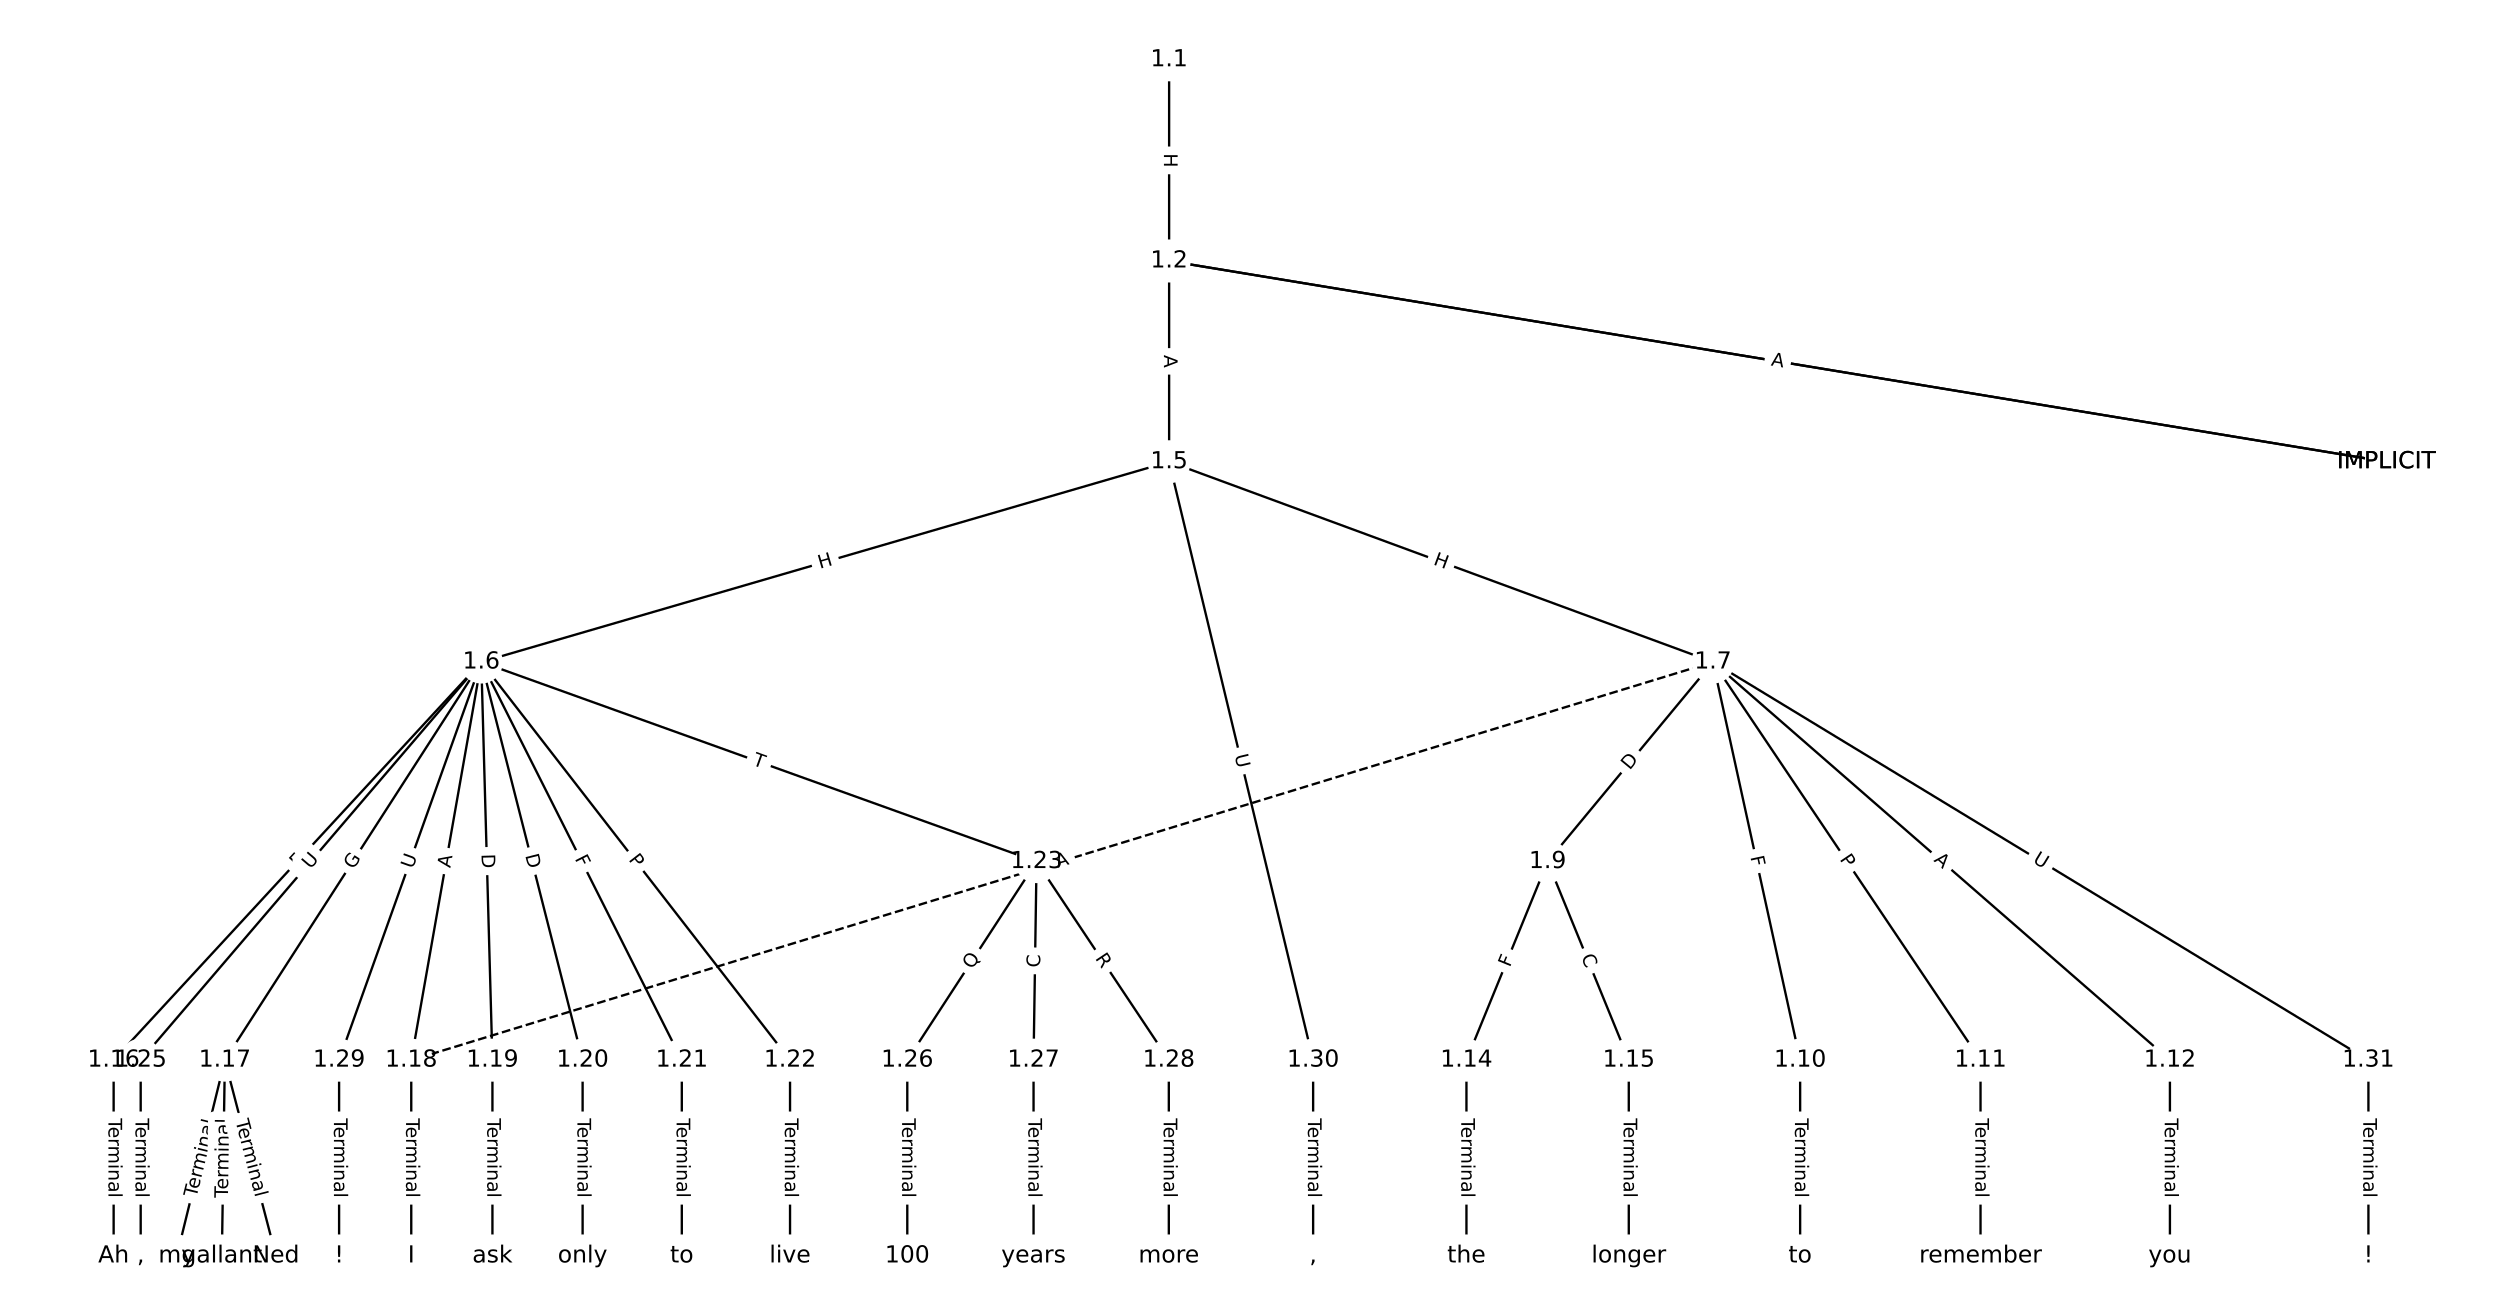 <?xml version="1.0" encoding="UTF-8"?>
<!DOCTYPE svg  PUBLIC '-//W3C//DTD SVG 1.1//EN'  'http://www.w3.org/Graphics/SVG/1.1/DTD/svg11.dtd'>
<svg width="1064pt" height="560pt" version="1.1" viewBox="0 0 1064 560" xmlns="http://www.w3.org/2000/svg" xmlns:xlink="http://www.w3.org/1999/xlink">
<defs>
<style type="text/css">*{stroke-linecap:butt;stroke-linejoin:round;}</style>
</defs>
<path d="m0 560h1064v-560h-1064z" fill="#fff"/>
<g fill="none" stroke="#000">
<path d="m497.58 25.455v85.621" clip-path="url(#a)"/>
<path d="m497.58 111.08 518.05 85.449" clip-path="url(#a)"/>
<path d="m497.58 111.08 518.05 85.449" clip-path="url(#a)"/>
<path d="m497.58 111.08v85.449" clip-path="url(#a)"/>
<path d="m497.58 196.52-292.74 85.233" clip-path="url(#a)"/>
<path d="m497.58 196.52 231.45 85.233" clip-path="url(#a)"/>
<path d="m497.58 196.52 61.286 254.68" clip-path="url(#a)"/>
<path d="m204.84 281.76-156.48 169.45" clip-path="url(#a)"/>
<path d="m204.84 281.76-109.14 169.45" clip-path="url(#a)"/>
<path d="m204.84 281.76-29.811 169.45" clip-path="url(#a)"/>
<path d="m204.84 281.76 4.734 169.45" clip-path="url(#a)"/>
<path d="m204.84 281.76 43.118 169.45" clip-path="url(#a)"/>
<path d="m204.84 281.76 85.34 169.45" clip-path="url(#a)"/>
<path d="m204.84 281.76 131.4 169.45" clip-path="url(#a)"/>
<path d="m204.84 281.76 236.32 84.944" clip-path="url(#a)"/>
<path d="m204.84 281.76-144.96 169.45" clip-path="url(#a)"/>
<path d="m204.84 281.76-60.519 169.45" clip-path="url(#a)"/>
<path d="m729.04 281.76-70.37 84.944" clip-path="url(#a)"/>
<path d="m729.04 281.76 37.104 169.45" clip-path="url(#a)"/>
<path d="m729.04 281.76 113.87 169.45" clip-path="url(#a)"/>
<path d="m729.04 281.76 194.48 169.45" clip-path="url(#a)"/>
<path d="m729.04 281.76-554.01 169.45" clip-path="url(#a)" stroke-dasharray="3.7,1.6"/>
<path d="m729.04 281.76 278.92 169.45" clip-path="url(#a)"/>
<path d="m658.67 366.7-34.545 84.501" clip-path="url(#a)"/>
<path d="m658.67 366.7 34.545 84.501" clip-path="url(#a)"/>
<path d="m766.14 451.2v83.342" clip-path="url(#a)"/>
<path d="m842.91 451.2v83.342" clip-path="url(#a)"/>
<path d="m923.52 451.2v83.342" clip-path="url(#a)"/>
<path d="m624.12 451.2v83.342" clip-path="url(#a)"/>
<path d="m693.21 451.2v83.342" clip-path="url(#a)"/>
<path d="m48.364 451.2v83.342" clip-path="url(#a)"/>
<path d="m95.704 451.2-20.471 83.342" clip-path="url(#a)"/>
<path d="m95.704 451.2-1.28 83.342" clip-path="url(#a)"/>
<path d="m95.704 451.2 21.751 83.342" clip-path="url(#a)"/>
<path d="m175.03 451.2v83.342" clip-path="url(#a)"/>
<path d="m209.58 451.2v83.342" clip-path="url(#a)"/>
<path d="m247.96 451.2v83.342" clip-path="url(#a)"/>
<path d="m290.18 451.2v83.342" clip-path="url(#a)"/>
<path d="m336.24 451.2v83.342" clip-path="url(#a)"/>
<path d="m441.16 366.7-55.017 84.501" clip-path="url(#a)"/>
<path d="m441.16 366.7-1.28 84.501" clip-path="url(#a)"/>
<path d="m441.16 366.7 56.296 84.501" clip-path="url(#a)"/>
<path d="m59.879 451.2v83.342" clip-path="url(#a)"/>
<path d="m386.14 451.2v83.342" clip-path="url(#a)"/>
<path d="m439.88 451.2v83.342" clip-path="url(#a)"/>
<path d="m497.45 451.2v83.342" clip-path="url(#a)"/>
<path d="m144.32 451.2v83.342" clip-path="url(#a)"/>
<path d="m558.87 451.2v83.342" clip-path="url(#a)"/>
<path d="m1008 451.2v83.342" clip-path="url(#a)"/>
</g>
<path d="m491.31 65.257v6.016q0 2.4 2.4 2.4h7.742q2.4 0 2.4-2.4v-6.016q0-2.4-2.4-2.4h-7.742q-2.4 0-2.4 2.4z" clip-path="url(#a)" fill="#fff" stroke="#fff"/>
<g clip-path="url(#a)">
<g transform="translate(495.37 65.257) rotate(90) scale(.08 -.08)">
<defs>
<path id="x" d="m9.812 72.906h9.859v-29.891h35.844v29.891h9.859v-72.906h-9.859v34.719h-35.844v-34.719h-9.859z"/>
</defs>
<use xlink:href="#x"/>
</g>
</g>
<path d="m753.21 159.6 4.759 0.785q2.368 0.391 2.759-1.977l1.26-7.639q0.391-2.368-1.977-2.759l-4.759-0.785q-2.368-0.391-2.759 1.977l-1.26 7.639q-0.391 2.368 1.977 2.759z" clip-path="url(#a)" fill="#fff" stroke="#fff"/>
<g clip-path="url(#a)">
<g transform="translate(753.87 155.59) rotate(9.366) scale(.08 -.08)">
<defs>
<path id="q" d="m19.672 64.797v-27.391h12.406q6.891 0 10.641 3.562 3.766 3.562 3.766 10.156 0 6.547-3.766 10.109-3.75 3.562-10.641 3.562zm-9.859 8.109h22.266q12.266 0 18.531-5.547 6.281-5.547 6.281-16.234 0-10.797-6.281-16.312-6.266-5.516-18.531-5.516h-12.406v-29.297h-9.859z"/>
</defs>
<use xlink:href="#q"/>
</g>
</g>
<path d="m752.89 159.54 5.399 0.891q2.368 0.391 2.759-1.977l1.26-7.639q0.391-2.368-1.977-2.759l-5.399-0.891q-2.368-0.391-2.759 1.977l-1.26 7.639q-0.391 2.368 1.977 2.759z" clip-path="url(#a)" fill="#fff" stroke="#fff"/>
<g clip-path="url(#a)">
<g transform="translate(753.55 155.53) rotate(9.366) scale(.08 -.08)">
<defs>
<path id="o" d="m34.188 63.188-13.391-36.281h26.812zm-5.578 9.719h11.188l27.781-72.906h-10.25l-6.641 18.703h-32.859l-6.641-18.703h-10.406z"/>
</defs>
<use xlink:href="#o"/>
</g>
</g>
<path d="m491.31 151.06v5.473q0 2.4 2.4 2.4h7.742q2.4 0 2.4-2.4v-5.473q0-2.4-2.4-2.4h-7.742q-2.4 0-2.4 2.4z" clip-path="url(#a)" fill="#fff" stroke="#fff"/>
<g clip-path="url(#a)">
<g transform="translate(495.37 151.06) rotate(90) scale(.08 -.08)">
<use xlink:href="#o"/>
</g>
</g>
<path d="m350.08 246 5.776-1.682q2.304-0.671 1.633-2.975l-2.164-7.434q-0.671-2.304-2.975-1.633l-5.776 1.682q-2.304 0.671-1.633 2.975l2.164 7.434q0.671 2.304 2.975 1.633z" clip-path="url(#a)" fill="#fff" stroke="#fff"/>
<g clip-path="url(#a)">
<g transform="translate(348.94 242.1) rotate(-16.233) scale(.08 -.08)">
<use xlink:href="#x"/>
</g>
</g>
<path d="m608.32 243.99 5.646 2.079q2.252 0.829 3.082-1.423l2.675-7.266q0.829-2.252-1.423-3.082l-5.646-2.079q-2.252-0.829-3.082 1.423l-2.675 7.266q-0.829 2.252 1.423 3.082z" clip-path="url(#a)" fill="#fff" stroke="#fff"/>
<g clip-path="url(#a)">
<g transform="translate(609.72 240.17) rotate(20.216) scale(.08 -.08)">
<use xlink:href="#x"/>
</g>
</g>
<path d="m521.44 322.49 1.37 5.692q0.562 2.333 2.895 1.772l7.528-1.812q2.333-0.562 1.772-2.895l-1.37-5.692q-0.562-2.333-2.895-1.772l-7.528 1.812q-2.333 0.562-1.772 2.895z" clip-path="url(#a)" fill="#fff" stroke="#fff"/>
<g clip-path="url(#a)">
<g transform="translate(525.39 321.53) rotate(76.47) scale(.08 -.08)">
<defs>
<path id="s" d="m8.688 72.906h9.922v-44.297q0-11.719 4.234-16.875 4.25-5.141 13.781-5.141 9.469 0 13.719 5.141 4.25 5.156 4.25 16.875v44.297h9.906v-45.516q0-14.25-7.062-21.531-7.047-7.281-20.812-7.281-13.828 0-20.891 7.281-7.047 7.281-7.047 21.531z"/>
</defs>
<use xlink:href="#s"/>
</g>
</g>
<path d="m129.65 372.43 3.122-3.38q1.628-1.763-0.135-3.391l-5.688-5.253q-1.763-1.628-3.391 0.135l-3.122 3.38q-1.628 1.763 0.135 3.391l5.688 5.253q1.763 1.628 3.391-0.135z" clip-path="url(#a)" fill="#fff" stroke="#fff"/>
<g clip-path="url(#a)">
<g transform="translate(126.66 369.67) rotate(-47.278) scale(.08 -.08)">
<defs>
<path id="t" d="m9.812 72.906h41.891v-8.312h-32.031v-21.484h28.906v-8.297h-28.906v-34.812h-9.859z"/>
</defs>
<use xlink:href="#t"/>
</g>
</g>
<path d="m153.87 372.48 3.357-5.211q1.3-2.018-0.718-3.317l-6.509-4.192q-2.018-1.3-3.317 0.718l-3.357 5.211q-1.3 2.018 0.718 3.317l6.509 4.192q2.018 1.3 3.317-0.718z" clip-path="url(#a)" fill="#fff" stroke="#fff"/>
<g clip-path="url(#a)">
<g transform="translate(150.45 370.28) rotate(-57.215) scale(.08 -.08)">
<defs>
<path id="aq" d="m59.516 10.406v19.578h-16.109v8.109h25.875v-31.312q-5.703-4.047-12.594-6.125-6.875-2.078-14.688-2.078-17.094 0-26.75 9.984-9.641 10-9.641 27.812 0 17.875 9.641 27.859 9.656 9.984 26.75 9.984 7.125 0 13.547-1.766 6.422-1.75 11.844-5.172v-10.5q-5.469 4.641-11.625 6.984t-12.938 2.344q-13.391 0-20.109-7.469-6.703-7.469-6.703-22.266 0-14.75 6.703-22.219 6.719-7.469 20.109-7.469 5.219 0 9.312 0.906 4.109 0.906 7.375 2.812z"/>
</defs>
<use xlink:href="#aq"/>
</g>
</g>
<path d="m195.64 370.26 0.948-5.39q0.416-2.364-1.948-2.78l-7.625-1.342q-2.364-0.416-2.78 1.948l-0.948 5.39q-0.416 2.364 1.948 2.78l7.625 1.342q2.364 0.416 2.78-1.948z" clip-path="url(#a)" fill="#fff" stroke="#fff"/>
<g clip-path="url(#a)">
<g transform="translate(191.64 369.56) rotate(-80.022) scale(.08 -.08)">
<use xlink:href="#o"/>
</g>
</g>
<path d="m200.85 363.58 0.172 6.158q0.067 2.399 2.466 2.332l7.739-0.216q2.399-0.067 2.332-2.466l-0.172-6.158q-0.067-2.399-2.466-2.332l-7.739 0.216q-2.399 0.067-2.332 2.466z" clip-path="url(#a)" fill="#fff" stroke="#fff"/>
<g clip-path="url(#a)">
<g transform="translate(204.92 363.46) rotate(88.4) scale(.08 -.08)">
<defs>
<path id="y" d="m19.672 64.797v-56.688h11.922q15.094 0 22.094 6.828 7 6.844 7 21.594 0 14.641-7 21.453t-22.094 6.812zm-9.859 8.109h20.266q21.188 0 31.094-8.812 9.922-8.812 9.922-27.562 0-18.859-9.969-27.703-9.953-8.828-31.047-8.828h-20.266z"/>
</defs>
<use xlink:href="#y"/>
</g>
</g>
<path d="m219.56 365.04 1.519 5.97q0.592 2.326 2.918 1.734l7.503-1.909q2.326-0.592 1.734-2.918l-1.519-5.97q-0.592-2.326-2.918-1.734l-7.503 1.909q-2.326 0.592-1.734 2.918z" clip-path="url(#a)" fill="#fff" stroke="#fff"/>
<g clip-path="url(#a)">
<g transform="translate(223.5 364.04) rotate(75.723) scale(.08 -.08)">
<use xlink:href="#y"/>
</g>
</g>
<path d="m240.88 367.25 2.07 4.109q1.08 2.143 3.223 1.064l6.915-3.483q2.143-1.08 1.064-3.223l-2.07-4.109q-1.08-2.143-3.223-1.064l-6.915 3.483q-2.143 1.08-1.064 3.223z" clip-path="url(#a)" fill="#fff" stroke="#fff"/>
<g clip-path="url(#a)">
<g transform="translate(244.51 365.42) rotate(63.268) scale(.08 -.08)">
<use xlink:href="#t"/>
</g>
</g>
<path d="m264.11 368.42 2.956 3.812q1.471 1.897 3.367 0.426l6.118-4.745q1.897-1.471 0.426-3.367l-2.956-3.812q-1.471-1.897-3.367-0.426l-6.118 4.745q-1.897 1.471-0.426 3.367z" clip-path="url(#a)" fill="#fff" stroke="#fff"/>
<g clip-path="url(#a)">
<g transform="translate(267.32 365.93) rotate(52.207) scale(.08 -.08)">
<use xlink:href="#q"/>
</g>
</g>
<path d="m318.58 329.31 4.598 1.653q2.259 0.812 3.07-1.447l2.619-7.286q0.812-2.259-1.447-3.07l-4.598-1.653q-2.259-0.812-3.07 1.447l-2.619 7.286q-0.812 2.259 1.447 3.07z" clip-path="url(#a)" fill="#fff" stroke="#fff"/>
<g clip-path="url(#a)">
<g transform="translate(319.95 325.48) rotate(19.771) scale(.08 -.08)">
<defs>
<path id="j" d="m-0.297 72.906h61.672v-8.312h-25.875v-64.594h-9.906v64.594h-25.891z"/>
</defs>
<use xlink:href="#j"/>
</g>
</g>
<path d="m135.22 372.78 3.806-4.449q1.56-1.824-0.264-3.384l-5.883-5.033q-1.824-1.56-3.384 0.264l-3.806 4.449q-1.56 1.824 0.264 3.384l5.883 5.033q1.824 1.56 3.384-0.264z" clip-path="url(#a)" fill="#fff" stroke="#fff"/>
<g clip-path="url(#a)">
<g transform="translate(132.13 370.14) rotate(-49.453) scale(.08 -.08)">
<use xlink:href="#s"/>
</g>
</g>
<path d="m179.5 371.35 1.969-5.514q0.807-2.26-1.453-3.067l-7.291-2.604q-2.26-0.807-3.067 1.453l-1.969 5.514q-0.807 2.26 1.453 3.067l7.291 2.604q2.26 0.807 3.067-1.453z" clip-path="url(#a)" fill="#fff" stroke="#fff"/>
<g clip-path="url(#a)">
<g transform="translate(175.68 369.98) rotate(-70.345) scale(.08 -.08)">
<use xlink:href="#s"/>
</g>
</g>
<path d="m696.72 330.6 3.93-4.744q1.531-1.848-0.317-3.379l-5.962-4.939q-1.848-1.531-3.379 0.317l-3.93 4.744q-1.531 1.848 0.317 3.379l5.962 4.939q1.848 1.531 3.379-0.317z" clip-path="url(#a)" fill="#fff" stroke="#fff"/>
<g clip-path="url(#a)">
<g transform="translate(693.59 328.01) rotate(-50.361) scale(.08 -.08)">
<use xlink:href="#y"/>
</g>
</g>
<path d="m740.97 365.58 0.984 4.495q0.513 2.344 2.858 1.831l7.563-1.656q2.344-0.513 1.831-2.858l-0.984-4.495q-0.513-2.344-2.858-1.831l-7.563 1.656q-2.344 0.513-1.831 2.858z" clip-path="url(#a)" fill="#fff" stroke="#fff"/>
<g clip-path="url(#a)">
<g transform="translate(744.94 364.71) rotate(77.649) scale(.08 -.08)">
<use xlink:href="#t"/>
</g>
</g>
<path d="m779.42 367.98 2.691 4.004q1.339 1.992 3.331 0.653l6.426-4.319q1.992-1.339 0.653-3.331l-2.691-4.004q-1.339-1.992-3.331-0.653l-6.426 4.319q-1.992 1.339-0.653 3.331z" clip-path="url(#a)" fill="#fff" stroke="#fff"/>
<g clip-path="url(#a)">
<g transform="translate(782.8 365.71) rotate(56.098) scale(.08 -.08)">
<use xlink:href="#q"/>
</g>
</g>
<path d="m820.09 369.41 4.126 3.595q1.81 1.577 3.386-0.233l5.086-5.838q1.577-1.81-0.233-3.386l-4.126-3.595q-1.81-1.577-3.386 0.233l-5.086 5.838q-1.577 1.81 0.233 3.386z" clip-path="url(#a)" fill="#fff" stroke="#fff"/>
<g clip-path="url(#a)">
<g transform="translate(822.76 366.35) rotate(41.065) scale(.08 -.08)">
<use xlink:href="#o"/>
</g>
</g>
<path d="m451.25 373.28 5.233-1.601q2.295-0.702 1.593-2.997l-2.264-7.404q-0.702-2.295-2.997-1.593l-5.233 1.601q-2.295 0.702-1.593 2.997l2.264 7.404q0.702 2.295 2.997 1.593z" clip-path="url(#a)" fill="#fff" stroke="#fff"/>
<g clip-path="url(#a)">
<g transform="translate(450.06 369.39) rotate(-17.006) scale(.08 -.08)">
<use xlink:href="#o"/>
</g>
</g>
<path d="m862.74 370.32 5.004 3.04q2.051 1.246 3.297-0.805l4.02-6.617q1.246-2.051-0.805-3.297l-5.004-3.04q-2.051-1.246-3.297 0.805l-4.02 6.617q-1.246 2.051 0.805 3.297z" clip-path="url(#a)" fill="#fff" stroke="#fff"/>
<g clip-path="url(#a)">
<g transform="translate(864.85 366.85) rotate(31.279) scale(.08 -.08)">
<use xlink:href="#s"/>
</g>
</g>
<path d="m646.33 413.46 1.741-4.259q0.908-2.221-1.313-3.13l-7.167-2.93q-2.221-0.908-3.13 1.313l-1.741 4.259q-0.908 2.221 1.313 3.13l7.167 2.93q2.221 0.908 3.13-1.313z" clip-path="url(#a)" fill="#fff" stroke="#fff"/>
<g clip-path="url(#a)">
<g transform="translate(642.57 411.92) rotate(-67.764) scale(.08 -.08)">
<use xlink:href="#t"/>
</g>
</g>
<path d="m669.08 408.74 2.114 5.171q0.908 2.221 3.13 1.313l7.167-2.93q2.221-0.908 1.313-3.13l-2.114-5.171q-0.908-2.221-3.13-1.313l-7.167 2.93q-2.221 0.908-1.313 3.13z" clip-path="url(#a)" fill="#fff" stroke="#fff"/>
<g clip-path="url(#a)">
<g transform="translate(672.84 407.2) rotate(67.764) scale(.08 -.08)">
<defs>
<path id="u" d="m64.406 67.281v-10.391q-4.984 4.641-10.625 6.922-5.641 2.297-11.984 2.297-12.5 0-19.141-7.641t-6.641-22.094q0-14.406 6.641-22.047t19.141-7.641q6.344 0 11.984 2.297t10.625 6.938v-10.312q-5.172-3.516-10.969-5.281-5.781-1.75-12.219-1.75-16.562 0-26.094 10.125-9.516 10.141-9.516 27.672 0 17.578 9.516 27.703 9.531 10.141 26.094 10.141 6.531 0 12.312-1.734 5.797-1.734 10.875-5.203z"/>
</defs>
<use xlink:href="#u"/>
</g>
</g>
<path d="m759.87 475.97v33.808q0 2.4 2.4 2.4h7.742q2.4 0 2.4-2.4v-33.808q0-2.4-2.4-2.4h-7.742q-2.4 0-2.4 2.4z" clip-path="url(#a)" fill="#fff" stroke="#fff"/>
<g clip-path="url(#a)">
<g transform="translate(763.93 475.97) rotate(90) scale(.08 -.08)">
<defs>
<path id="d" d="m56.203 29.594v-4.391h-41.312q0.594-9.281 5.594-14.141t13.938-4.859q5.172 0 10.031 1.266t9.656 3.812v-8.5q-4.844-2.047-9.922-3.125t-10.297-1.078q-13.094 0-20.734 7.609-7.641 7.625-7.641 20.625 0 13.422 7.25 21.297 7.25 7.891 19.562 7.891 11.031 0 17.453-7.109 6.422-7.094 6.422-19.297zm-8.984 2.641q-0.094 7.359-4.125 11.75-4.031 4.406-10.672 4.406-7.516 0-12.031-4.25t-5.203-11.969z"/>
<path id="f" d="m41.109 46.297q-1.516 0.875-3.297 1.281-1.781 0.422-3.922 0.422-7.625 0-11.703-4.953t-4.078-14.234v-28.812h-9.031v54.688h9.031v-8.5q2.844 4.984 7.375 7.391 4.547 2.422 11.047 2.422 0.922 0 2.047-0.125 1.125-0.109 2.484-0.359z"/>
<path id="i" d="m52 44.188q3.375 6.062 8.062 8.938t11.031 2.875q8.547 0 13.188-5.984 4.641-5.969 4.641-17v-33.016h-9.031v32.719q0 7.859-2.797 11.656-2.781 3.812-8.484 3.812-6.984 0-11.047-4.641-4.047-4.625-4.047-12.641v-30.906h-9.031v32.719q0 7.906-2.781 11.688t-8.594 3.781q-6.891 0-10.953-4.656-4.047-4.656-4.047-12.625v-30.906h-9.031v54.688h9.031v-8.5q3.078 5.031 7.375 7.422t10.203 2.391q5.969 0 10.141-3.031 4.172-3.016 6.172-8.781z"/>
<path id="l" d="m9.422 54.688h8.984v-54.688h-8.984zm0 21.297h8.984v-11.391h-8.984z"/>
<path id="k" d="m54.891 33.016v-33.016h-8.984v32.719q0 7.766-3.031 11.609-3.031 3.859-9.078 3.859-7.281 0-11.484-4.641-4.203-4.625-4.203-12.641v-30.906h-9.031v54.688h9.031v-8.5q3.234 4.938 7.594 7.375 4.375 2.438 10.094 2.438 9.422 0 14.25-5.828 4.844-5.828 4.844-17.156z"/>
<path id="h" d="m34.281 27.484q-10.891 0-15.094-2.484t-4.203-8.5q0-4.781 3.156-7.594 3.156-2.797 8.562-2.797 7.484 0 12 5.297t4.516 14.078v2zm17.922 3.719v-31.203h-8.984v8.297q-3.078-4.969-7.672-7.344t-11.234-2.375q-8.391 0-13.359 4.719-4.953 4.719-4.953 12.625 0 9.219 6.172 13.906 6.188 4.688 18.438 4.688h12.609v0.891q0 6.203-4.078 9.594t-11.453 3.391q-4.688 0-9.141-1.125-4.438-1.125-8.531-3.375v8.312q4.922 1.906 9.562 2.844 4.641 0.953 9.031 0.953 11.875 0 17.734-6.156 5.859-6.141 5.859-18.641z"/>
<path id="g" d="m9.422 75.984h8.984v-75.984h-8.984z"/>
</defs>
<use xlink:href="#j"/>
<use x="44.084" xlink:href="#d"/>
<use x="105.607" xlink:href="#f"/>
<use x="144.971" xlink:href="#i"/>
<use x="242.383" xlink:href="#l"/>
<use x="270.166" xlink:href="#k"/>
<use x="333.545" xlink:href="#h"/>
<use x="394.824" xlink:href="#g"/>
</g>
</g>
<path d="m836.64 475.97v33.808q0 2.4 2.4 2.4h7.742q2.4 0 2.4-2.4v-33.808q0-2.4-2.4-2.4h-7.742q-2.4 0-2.4 2.4z" clip-path="url(#a)" fill="#fff" stroke="#fff"/>
<g clip-path="url(#a)">
<g transform="translate(840.7 475.97) rotate(90) scale(.08 -.08)">
<use xlink:href="#j"/>
<use x="44.084" xlink:href="#d"/>
<use x="105.607" xlink:href="#f"/>
<use x="144.971" xlink:href="#i"/>
<use x="242.383" xlink:href="#l"/>
<use x="270.166" xlink:href="#k"/>
<use x="333.545" xlink:href="#h"/>
<use x="394.824" xlink:href="#g"/>
</g>
</g>
<path d="m917.24 475.97v33.808q0 2.4 2.4 2.4h7.742q2.4 0 2.4-2.4v-33.808q0-2.4-2.4-2.4h-7.742q-2.4 0-2.4 2.4z" clip-path="url(#a)" fill="#fff" stroke="#fff"/>
<g clip-path="url(#a)">
<g transform="translate(921.31 475.97) rotate(90) scale(.08 -.08)">
<use xlink:href="#j"/>
<use x="44.084" xlink:href="#d"/>
<use x="105.607" xlink:href="#f"/>
<use x="144.971" xlink:href="#i"/>
<use x="242.383" xlink:href="#l"/>
<use x="270.166" xlink:href="#k"/>
<use x="333.545" xlink:href="#h"/>
<use x="394.824" xlink:href="#g"/>
</g>
</g>
<path d="m617.85 475.97v33.808q0 2.4 2.4 2.4h7.742q2.4 0 2.4-2.4v-33.808q0-2.4-2.4-2.4h-7.742q-2.4 0-2.4 2.4z" clip-path="url(#a)" fill="#fff" stroke="#fff"/>
<g clip-path="url(#a)">
<g transform="translate(621.91 475.97) rotate(90) scale(.08 -.08)">
<use xlink:href="#j"/>
<use x="44.084" xlink:href="#d"/>
<use x="105.607" xlink:href="#f"/>
<use x="144.971" xlink:href="#i"/>
<use x="242.383" xlink:href="#l"/>
<use x="270.166" xlink:href="#k"/>
<use x="333.545" xlink:href="#h"/>
<use x="394.824" xlink:href="#g"/>
</g>
</g>
<path d="m686.94 475.97v33.808q0 2.4 2.4 2.4h7.742q2.4 0 2.4-2.4v-33.808q0-2.4-2.4-2.4h-7.742q-2.4 0-2.4 2.4z" clip-path="url(#a)" fill="#fff" stroke="#fff"/>
<g clip-path="url(#a)">
<g transform="translate(691 475.97) rotate(90) scale(.08 -.08)">
<use xlink:href="#j"/>
<use x="44.084" xlink:href="#d"/>
<use x="105.607" xlink:href="#f"/>
<use x="144.971" xlink:href="#i"/>
<use x="242.383" xlink:href="#l"/>
<use x="270.166" xlink:href="#k"/>
<use x="333.545" xlink:href="#h"/>
<use x="394.824" xlink:href="#g"/>
</g>
</g>
<path d="m42.092 475.97v33.808q0 2.4 2.4 2.4h7.742q2.4 0 2.4-2.4v-33.808q0-2.4-2.4-2.4h-7.742q-2.4 0-2.4 2.4z" clip-path="url(#a)" fill="#fff" stroke="#fff"/>
<g clip-path="url(#a)">
<g transform="translate(46.156 475.97) rotate(90) scale(.08 -.08)">
<use xlink:href="#j"/>
<use x="44.084" xlink:href="#d"/>
<use x="105.607" xlink:href="#f"/>
<use x="144.971" xlink:href="#i"/>
<use x="242.383" xlink:href="#l"/>
<use x="270.166" xlink:href="#k"/>
<use x="333.545" xlink:href="#h"/>
<use x="394.824" xlink:href="#g"/>
</g>
</g>
<path d="m87.526 510.79 8.065-32.832q0.573-2.331-1.758-2.903l-7.519-1.847q-2.331-0.573-2.903 1.758l-8.065 32.832q-0.573 2.331 1.758 2.903l7.519 1.847q2.331 0.573 2.903-1.758z" clip-path="url(#a)" fill="#fff" stroke="#fff"/>
<g clip-path="url(#a)">
<g transform="translate(83.58 509.82) rotate(-76.2) scale(.08 -.08)">
<use xlink:href="#j"/>
<use x="44.084" xlink:href="#d"/>
<use x="105.607" xlink:href="#f"/>
<use x="144.971" xlink:href="#i"/>
<use x="242.383" xlink:href="#l"/>
<use x="270.166" xlink:href="#k"/>
<use x="333.545" xlink:href="#h"/>
<use x="394.824" xlink:href="#g"/>
</g>
</g>
<path d="m101.08 509.87 0.519-33.804q0.037-2.4-2.363-2.437l-7.742-0.119q-2.4-0.037-2.437 2.363l-0.519 33.804q-0.037 2.4 2.363 2.437l7.742 0.119q2.4 0.037 2.437-2.363z" clip-path="url(#a)" fill="#fff" stroke="#fff"/>
<g clip-path="url(#a)">
<g transform="translate(97.012 509.81) rotate(-89.12) scale(.08 -.08)">
<use xlink:href="#j"/>
<use x="44.084" xlink:href="#d"/>
<use x="105.607" xlink:href="#f"/>
<use x="144.971" xlink:href="#i"/>
<use x="242.383" xlink:href="#l"/>
<use x="270.166" xlink:href="#k"/>
<use x="333.545" xlink:href="#h"/>
<use x="394.824" xlink:href="#g"/>
</g>
</g>
<path d="m96.242 478.1 8.537 32.712q0.606 2.322 2.928 1.716l7.492-1.955q2.322-0.606 1.716-2.928l-8.537-32.712q-0.606-2.322-2.928-1.716l-7.492 1.955q-2.322 0.606-1.716 2.928z" clip-path="url(#a)" fill="#fff" stroke="#fff"/>
<g clip-path="url(#a)">
<g transform="translate(100.17 477.08) rotate(75.373) scale(.08 -.08)">
<use xlink:href="#j"/>
<use x="44.084" xlink:href="#d"/>
<use x="105.607" xlink:href="#f"/>
<use x="144.971" xlink:href="#i"/>
<use x="242.383" xlink:href="#l"/>
<use x="270.166" xlink:href="#k"/>
<use x="333.545" xlink:href="#h"/>
<use x="394.824" xlink:href="#g"/>
</g>
</g>
<path d="m168.76 475.97v33.808q0 2.4 2.4 2.4h7.742q2.4 0 2.4-2.4v-33.808q0-2.4-2.4-2.4h-7.742q-2.4 0-2.4 2.4z" clip-path="url(#a)" fill="#fff" stroke="#fff"/>
<g clip-path="url(#a)">
<g transform="translate(172.82 475.97) rotate(90) scale(.08 -.08)">
<use xlink:href="#j"/>
<use x="44.084" xlink:href="#d"/>
<use x="105.607" xlink:href="#f"/>
<use x="144.971" xlink:href="#i"/>
<use x="242.383" xlink:href="#l"/>
<use x="270.166" xlink:href="#k"/>
<use x="333.545" xlink:href="#h"/>
<use x="394.824" xlink:href="#g"/>
</g>
</g>
<path d="m203.3 475.97v33.808q0 2.4 2.4 2.4h7.742q2.4 0 2.4-2.4v-33.808q0-2.4-2.4-2.4h-7.742q-2.4 0-2.4 2.4z" clip-path="url(#a)" fill="#fff" stroke="#fff"/>
<g clip-path="url(#a)">
<g transform="translate(207.37 475.97) rotate(90) scale(.08 -.08)">
<use xlink:href="#j"/>
<use x="44.084" xlink:href="#d"/>
<use x="105.607" xlink:href="#f"/>
<use x="144.971" xlink:href="#i"/>
<use x="242.383" xlink:href="#l"/>
<use x="270.166" xlink:href="#k"/>
<use x="333.545" xlink:href="#h"/>
<use x="394.824" xlink:href="#g"/>
</g>
</g>
<path d="m241.69 475.97v33.808q0 2.4 2.4 2.4h7.742q2.4 0 2.4-2.4v-33.808q0-2.4-2.4-2.4h-7.742q-2.4 0-2.4 2.4z" clip-path="url(#a)" fill="#fff" stroke="#fff"/>
<g clip-path="url(#a)">
<g transform="translate(245.75 475.97) rotate(90) scale(.08 -.08)">
<use xlink:href="#j"/>
<use x="44.084" xlink:href="#d"/>
<use x="105.607" xlink:href="#f"/>
<use x="144.971" xlink:href="#i"/>
<use x="242.383" xlink:href="#l"/>
<use x="270.166" xlink:href="#k"/>
<use x="333.545" xlink:href="#h"/>
<use x="394.824" xlink:href="#g"/>
</g>
</g>
<path d="m283.91 475.97v33.808q0 2.4 2.4 2.4h7.742q2.4 0 2.4-2.4v-33.808q0-2.4-2.4-2.4h-7.742q-2.4 0-2.4 2.4z" clip-path="url(#a)" fill="#fff" stroke="#fff"/>
<g clip-path="url(#a)">
<g transform="translate(287.97 475.97) rotate(90) scale(.08 -.08)">
<use xlink:href="#j"/>
<use x="44.084" xlink:href="#d"/>
<use x="105.607" xlink:href="#f"/>
<use x="144.971" xlink:href="#i"/>
<use x="242.383" xlink:href="#l"/>
<use x="270.166" xlink:href="#k"/>
<use x="333.545" xlink:href="#h"/>
<use x="394.824" xlink:href="#g"/>
</g>
</g>
<path d="m329.97 475.97v33.808q0 2.4 2.4 2.4h7.742q2.4 0 2.4-2.4v-33.808q0-2.4-2.4-2.4h-7.742q-2.4 0-2.4 2.4z" clip-path="url(#a)" fill="#fff" stroke="#fff"/>
<g clip-path="url(#a)">
<g transform="translate(334.03 475.97) rotate(90) scale(.08 -.08)">
<use xlink:href="#j"/>
<use x="44.084" xlink:href="#d"/>
<use x="105.607" xlink:href="#f"/>
<use x="144.971" xlink:href="#i"/>
<use x="242.383" xlink:href="#l"/>
<use x="270.166" xlink:href="#k"/>
<use x="333.545" xlink:href="#h"/>
<use x="394.824" xlink:href="#g"/>
</g>
</g>
<path d="m417.19 415.01 3.436-5.277q1.31-2.011-0.702-3.321l-6.489-4.224q-2.011-1.31-3.321 0.702l-3.436 5.277q-1.31 2.011 0.702 3.321l6.489 4.224q2.011 1.31 3.321-0.702z" clip-path="url(#a)" fill="#fff" stroke="#fff"/>
<g clip-path="url(#a)">
<g transform="translate(413.78 412.8) rotate(-56.933) scale(.08 -.08)">
<defs>
<path id="ao" d="m39.406 66.219q-10.75 0-17.078-8.016-6.312-8-6.312-21.828 0-13.766 6.312-21.781 6.328-8 17.078-8 10.734 0 17.016 8 6.281 8.016 6.281 21.781 0 13.828-6.281 21.828-6.281 8.016-17.016 8.016zm13.812-64.906 13-14.203h-11.922l-10.797 11.672q-1.609-0.094-2.469-0.141-0.844-0.062-1.625-0.062-15.375 0-24.594 10.281-9.203 10.281-9.203 27.516 0 17.281 9.203 27.562 9.219 10.281 24.594 10.281 15.328 0 24.5-10.281 9.188-10.281 9.188-27.562 0-12.688-5.109-21.734-5.094-9.031-14.766-13.328z"/>
</defs>
<use xlink:href="#ao"/>
</g>
</g>
<path d="m446.75 411.84 0.085-5.586q0.036-2.4-2.363-2.436l-7.742-0.117q-2.4-0.036-2.436 2.363l-0.085 5.586q-0.036 2.4 2.363 2.436l7.742 0.117q2.4 0.036 2.436-2.363z" clip-path="url(#a)" fill="#fff" stroke="#fff"/>
<g clip-path="url(#a)">
<g transform="translate(442.68 411.78) rotate(-89.133) scale(.08 -.08)">
<use xlink:href="#u"/>
</g>
</g>
<path d="m462.55 410.12 3.082 4.626q1.331 1.997 3.328 0.667l6.444-4.293q1.997-1.331 0.667-3.328l-3.082-4.626q-1.331-1.997-3.328-0.667l-6.444 4.293q-1.997 1.331-0.667 3.328z" clip-path="url(#a)" fill="#fff" stroke="#fff"/>
<g clip-path="url(#a)">
<g transform="translate(465.93 407.86) rotate(56.328) scale(.08 -.08)">
<defs>
<path id="an" d="m44.391 34.188q3.172-1.078 6.172-4.594t6.031-9.672l10.016-19.922h-10.609l-9.312 18.703q-3.625 7.328-7.016 9.719t-9.25 2.391h-10.75v-30.812h-9.859v72.906h22.266q12.5 0 18.656-5.234 6.156-5.219 6.156-15.766 0-6.891-3.203-11.438-3.203-4.531-9.297-6.281zm-24.719 30.609v-25.875h12.406q7.125 0 10.766 3.297t3.641 9.688-3.641 9.641-10.766 3.25z"/>
</defs>
<use xlink:href="#an"/>
</g>
</g>
<path d="m53.608 475.97v33.808q0 2.4 2.4 2.4h7.742q2.4 0 2.4-2.4v-33.808q0-2.4-2.4-2.4h-7.742q-2.4 0-2.4 2.4z" clip-path="url(#a)" fill="#fff" stroke="#fff"/>
<g clip-path="url(#a)">
<g transform="translate(57.671 475.97) rotate(90) scale(.08 -.08)">
<use xlink:href="#j"/>
<use x="44.084" xlink:href="#d"/>
<use x="105.607" xlink:href="#f"/>
<use x="144.971" xlink:href="#i"/>
<use x="242.383" xlink:href="#l"/>
<use x="270.166" xlink:href="#k"/>
<use x="333.545" xlink:href="#h"/>
<use x="394.824" xlink:href="#g"/>
</g>
</g>
<path d="m379.87 475.97v33.808q0 2.4 2.4 2.4h7.742q2.4 0 2.4-2.4v-33.808q0-2.4-2.4-2.4h-7.742q-2.4 0-2.4 2.4z" clip-path="url(#a)" fill="#fff" stroke="#fff"/>
<g clip-path="url(#a)">
<g transform="translate(383.93 475.97) rotate(90) scale(.08 -.08)">
<use xlink:href="#j"/>
<use x="44.084" xlink:href="#d"/>
<use x="105.607" xlink:href="#f"/>
<use x="144.971" xlink:href="#i"/>
<use x="242.383" xlink:href="#l"/>
<use x="270.166" xlink:href="#k"/>
<use x="333.545" xlink:href="#h"/>
<use x="394.824" xlink:href="#g"/>
</g>
</g>
<path d="m433.61 475.97v33.808q0 2.4 2.4 2.4h7.742q2.4 0 2.4-2.4v-33.808q0-2.4-2.4-2.4h-7.742q-2.4 0-2.4 2.4z" clip-path="url(#a)" fill="#fff" stroke="#fff"/>
<g clip-path="url(#a)">
<g transform="translate(437.67 475.97) rotate(90) scale(.08 -.08)">
<use xlink:href="#j"/>
<use x="44.084" xlink:href="#d"/>
<use x="105.607" xlink:href="#f"/>
<use x="144.971" xlink:href="#i"/>
<use x="242.383" xlink:href="#l"/>
<use x="270.166" xlink:href="#k"/>
<use x="333.545" xlink:href="#h"/>
<use x="394.824" xlink:href="#g"/>
</g>
</g>
<path d="m491.18 475.97v33.808q0 2.4 2.4 2.4h7.742q2.4 0 2.4-2.4v-33.808q0-2.4-2.4-2.4h-7.742q-2.4 0-2.4 2.4z" clip-path="url(#a)" fill="#fff" stroke="#fff"/>
<g clip-path="url(#a)">
<g transform="translate(495.25 475.97) rotate(90) scale(.08 -.08)">
<use xlink:href="#j"/>
<use x="44.084" xlink:href="#d"/>
<use x="105.607" xlink:href="#f"/>
<use x="144.971" xlink:href="#i"/>
<use x="242.383" xlink:href="#l"/>
<use x="270.166" xlink:href="#k"/>
<use x="333.545" xlink:href="#h"/>
<use x="394.824" xlink:href="#g"/>
</g>
</g>
<path d="m138.05 475.97v33.808q0 2.4 2.4 2.4h7.742q2.4 0 2.4-2.4v-33.808q0-2.4-2.4-2.4h-7.742q-2.4 0-2.4 2.4z" clip-path="url(#a)" fill="#fff" stroke="#fff"/>
<g clip-path="url(#a)">
<g transform="translate(142.12 475.97) rotate(90) scale(.08 -.08)">
<use xlink:href="#j"/>
<use x="44.084" xlink:href="#d"/>
<use x="105.607" xlink:href="#f"/>
<use x="144.971" xlink:href="#i"/>
<use x="242.383" xlink:href="#l"/>
<use x="270.166" xlink:href="#k"/>
<use x="333.545" xlink:href="#h"/>
<use x="394.824" xlink:href="#g"/>
</g>
</g>
<path d="m552.6 475.97v33.808q0 2.4 2.4 2.4h7.742q2.4 0 2.4-2.4v-33.808q0-2.4-2.4-2.4h-7.742q-2.4 0-2.4 2.4z" clip-path="url(#a)" fill="#fff" stroke="#fff"/>
<g clip-path="url(#a)">
<g transform="translate(556.66 475.97) rotate(90) scale(.08 -.08)">
<use xlink:href="#j"/>
<use x="44.084" xlink:href="#d"/>
<use x="105.607" xlink:href="#f"/>
<use x="144.971" xlink:href="#i"/>
<use x="242.383" xlink:href="#l"/>
<use x="270.166" xlink:href="#k"/>
<use x="333.545" xlink:href="#h"/>
<use x="394.824" xlink:href="#g"/>
</g>
</g>
<path d="m1001.7 475.97v33.808q0 2.4 2.4 2.4h7.742q2.4 0 2.4-2.4v-33.808q0-2.4-2.4-2.4h-7.742q-2.4 0-2.4 2.4z" clip-path="url(#a)" fill="#fff" stroke="#fff"/>
<g clip-path="url(#a)">
<g transform="translate(1005.8 475.97) rotate(90) scale(.08 -.08)">
<use xlink:href="#j"/>
<use x="44.084" xlink:href="#d"/>
<use x="105.607" xlink:href="#f"/>
<use x="144.971" xlink:href="#i"/>
<use x="242.383" xlink:href="#l"/>
<use x="270.166" xlink:href="#k"/>
<use x="333.545" xlink:href="#h"/>
<use x="394.824" xlink:href="#g"/>
</g>
</g>
<defs>
<path id="b" d="m0 8.66c2.297 0 4.5-0.912 6.124-2.537 1.624-1.624 2.537-3.827 2.537-6.124s-0.912-4.5-2.537-6.124c-1.624-1.624-3.827-2.537-6.124-2.537s-4.5 0.912-6.124 2.537c-1.624 1.624-2.537 3.827-2.537 6.124s0.912 4.5 2.537 6.124c1.624 1.624 3.827 2.537 6.124 2.537z"/>
</defs>
<g clip-path="url(#a)" fill="#ffffff" stroke="#ffffff">
<use x="48.364" y="534.545" xlink:href="#b"/>
<use x="59.879" y="534.545" xlink:href="#b"/>
<use x="75.232" y="534.545" xlink:href="#b"/>
<use x="94.424" y="534.545" xlink:href="#b"/>
<use x="117.455" y="534.545" xlink:href="#b"/>
<use x="144.323" y="534.545" xlink:href="#b"/>
<use x="175.03" y="534.545" xlink:href="#b"/>
<use x="209.576" y="534.545" xlink:href="#b"/>
<use x="247.96" y="534.545" xlink:href="#b"/>
<use x="290.182" y="534.545" xlink:href="#b"/>
<use x="336.242" y="534.545" xlink:href="#b"/>
<use x="386.141" y="534.545" xlink:href="#b"/>
<use x="439.879" y="534.545" xlink:href="#b"/>
<use x="497.455" y="534.545" xlink:href="#b"/>
<use x="558.869" y="534.545" xlink:href="#b"/>
<use x="624.121" y="534.545" xlink:href="#b"/>
<use x="693.212" y="534.545" xlink:href="#b"/>
<use x="766.141" y="534.545" xlink:href="#b"/>
<use x="842.909" y="534.545" xlink:href="#b"/>
<use x="923.515" y="534.545" xlink:href="#b"/>
<use x="1007.96" y="534.545" xlink:href="#b"/>
<use x="1015.636" y="196.525" xlink:href="#b"/>
<use x="1015.636" y="196.525" xlink:href="#b"/>
<use x="497.582" y="25.455" xlink:href="#b"/>
<use x="497.582" y="111.076" xlink:href="#b"/>
<use x="497.582" y="196.525" xlink:href="#b"/>
<use x="204.842" y="281.758" xlink:href="#b"/>
<use x="729.037" y="281.758" xlink:href="#b"/>
<use x="658.667" y="366.703" xlink:href="#b"/>
<use x="766.141" y="451.204" xlink:href="#b"/>
<use x="842.909" y="451.204" xlink:href="#b"/>
<use x="923.515" y="451.204" xlink:href="#b"/>
<use x="624.121" y="451.204" xlink:href="#b"/>
<use x="693.212" y="451.204" xlink:href="#b"/>
<use x="48.364" y="451.204" xlink:href="#b"/>
<use x="95.704" y="451.204" xlink:href="#b"/>
<use x="175.03" y="451.204" xlink:href="#b"/>
<use x="209.576" y="451.204" xlink:href="#b"/>
<use x="247.96" y="451.204" xlink:href="#b"/>
<use x="290.182" y="451.204" xlink:href="#b"/>
<use x="336.242" y="451.204" xlink:href="#b"/>
<use x="441.158" y="366.703" xlink:href="#b"/>
<use x="59.879" y="451.204" xlink:href="#b"/>
<use x="386.141" y="451.204" xlink:href="#b"/>
<use x="439.879" y="451.204" xlink:href="#b"/>
<use x="497.455" y="451.204" xlink:href="#b"/>
<use x="144.323" y="451.204" xlink:href="#b"/>
<use x="558.869" y="451.204" xlink:href="#b"/>
<use x="1007.96" y="451.204" xlink:href="#b"/>
</g>
<g clip-path="url(#a)">
<g transform="translate(41.775 537.3) scale(.1 -.1)">
<defs>
<path id="ak" d="m54.891 33.016v-33.016h-8.984v32.719q0 7.766-3.031 11.609-3.031 3.859-9.078 3.859-7.281 0-11.484-4.641-4.203-4.625-4.203-12.641v-30.906h-9.031v75.984h9.031v-29.797q3.234 4.938 7.594 7.375 4.375 2.438 10.094 2.438 9.422 0 14.25-5.828 4.844-5.828 4.844-17.156z"/>
</defs>
<use xlink:href="#o"/>
<use x="68.408" xlink:href="#ak"/>
</g>
</g>
<g clip-path="url(#a)">
<g transform="translate(58.29 537.3) scale(.1 -.1)">
<defs>
<path id="ah" d="m11.719 12.406h10.297v-8.406l-8-15.625h-6.297l4 15.625z"/>
</defs>
<use xlink:href="#ah"/>
</g>
</g>
<g clip-path="url(#a)">
<g transform="translate(67.403 537.3) scale(.1 -.1)">
<defs>
<path id="v" d="m32.172-5.078q-3.797-9.766-7.422-12.734-3.609-2.984-9.656-2.984h-7.188v7.516h5.281q3.703 0 5.75 1.766 2.062 1.75 4.547 8.297l1.609 4.094-22.109 53.812h9.516l17.094-42.766 17.094 42.766h9.516z"/>
</defs>
<use xlink:href="#i"/>
<use x="97.412" xlink:href="#v"/>
</g>
</g>
<g clip-path="url(#a)">
<g transform="translate(77.215 537.3) scale(.1 -.1)">
<defs>
<path id="al" d="m45.406 27.984q0 9.766-4.031 15.125-4.016 5.375-11.297 5.375-7.219 0-11.25-5.375-4.031-5.359-4.031-15.125 0-9.719 4.031-15.094t11.25-5.375q7.281 0 11.297 5.375 4.031 5.375 4.031 15.094zm8.984-21.203q0-13.953-6.203-20.766-6.188-6.812-18.984-6.812-4.734 0-8.938 0.703t-8.156 2.172v8.734q3.953-2.141 7.812-3.156 3.859-1.031 7.859-1.031 8.844 0 13.234 4.609t4.391 13.938v4.453q-2.781-4.844-7.125-7.234t-10.406-2.391q-10.047 0-16.203 7.656-6.156 7.672-6.156 20.328 0 12.688 6.156 20.344 6.156 7.672 16.203 7.672 6.062 0 10.406-2.391t7.125-7.219v8.297h8.984z"/>
<path id="w" d="m18.312 70.219v-15.531h18.5v-6.984h-18.5v-29.688q0-6.688 1.828-8.594t7.453-1.906h9.219v-7.516h-9.219q-10.406 0-14.359 3.875-3.953 3.891-3.953 14.141v29.688h-6.594v6.984h6.594v15.531z"/>
</defs>
<use xlink:href="#al"/>
<use x="63.477" xlink:href="#h"/>
<use x="124.756" xlink:href="#g"/>
<use x="152.539" xlink:href="#g"/>
<use x="180.322" xlink:href="#h"/>
<use x="241.602" xlink:href="#k"/>
<use x="304.98" xlink:href="#w"/>
</g>
</g>
<g clip-path="url(#a)">
<g transform="translate(107.46 537.3) scale(.1 -.1)">
<defs>
<path id="ap" d="m9.812 72.906h13.281l32.328-60.984v60.984h9.562v-72.906h-13.281l-32.312 60.984v-60.984h-9.578z"/>
<path id="av" d="m45.406 46.391v29.594h8.984v-75.984h-8.984v8.203q-2.828-4.875-7.156-7.25-4.312-2.375-10.375-2.375-9.906 0-16.141 7.906-6.219 7.922-6.219 20.812t6.219 20.797q6.234 7.906 16.141 7.906 6.062 0 10.375-2.375 4.328-2.359 7.156-7.234zm-30.609-19.094q0-9.906 4.078-15.547t11.203-5.641 11.219 5.641q4.109 5.641 4.109 15.547t-4.109 15.547q-4.094 5.641-11.219 5.641t-11.203-5.641-4.078-15.547z"/>
</defs>
<use xlink:href="#ap"/>
<use x="74.805" xlink:href="#d"/>
<use x="136.328" xlink:href="#av"/>
</g>
</g>
<g clip-path="url(#a)">
<g transform="translate(142.32 537.3) scale(.1 -.1)">
<defs>
<path id="ai" d="m15.094 12.406h9.906v-12.406h-9.906zm0 60.5h9.906v-31.984l-0.969-17.438h-7.922l-1.016 17.438z"/>
</defs>
<use xlink:href="#ai"/>
</g>
</g>
<g clip-path="url(#a)">
<g transform="translate(173.56 537.3) scale(.1 -.1)">
<defs>
<path id="n" d="m9.812 72.906h9.859v-72.906h-9.859z"/>
</defs>
<use xlink:href="#n"/>
</g>
</g>
<g clip-path="url(#a)">
<g transform="translate(201.01 537.3) scale(.1 -.1)">
<defs>
<path id="aj" d="m44.281 53.078v-8.5q-3.797 1.953-7.906 2.922-4.094 0.984-8.5 0.984-6.688 0-10.031-2.047t-3.344-6.156q0-3.125 2.391-4.906t9.625-3.391l3.078-0.688q9.562-2.047 13.594-5.781t4.031-10.422q0-7.625-6.031-12.078-6.031-4.438-16.578-4.438-4.391 0-9.156 0.859t-10.031 2.562v9.281q4.984-2.594 9.812-3.891 4.828-1.281 9.578-1.281 6.344 0 9.75 2.172 3.422 2.172 3.422 6.125 0 3.656-2.469 5.609-2.453 1.953-10.812 3.766l-3.125 0.734q-8.344 1.75-12.062 5.391-3.703 3.641-3.703 9.984 0 7.719 5.469 11.906 5.469 4.203 15.531 4.203 4.969 0 9.359-0.734 4.406-0.719 8.109-2.188z"/>
<path id="au" d="m9.078 75.984h9.031v-44.875l26.812 23.578h11.469l-29-25.578 30.234-29.109h-11.719l-27.797 26.703v-26.703h-9.031z"/>
</defs>
<use xlink:href="#h"/>
<use x="61.279" xlink:href="#aj"/>
<use x="113.379" xlink:href="#au"/>
</g>
</g>
<g clip-path="url(#a)">
<g transform="translate(237.38 537.3) scale(.1 -.1)">
<defs>
<path id="p" d="m30.609 48.391q-7.219 0-11.422-5.641t-4.203-15.453 4.172-15.453q4.188-5.641 11.453-5.641 7.188 0 11.375 5.656 4.203 5.672 4.203 15.438 0 9.719-4.203 15.406-4.188 5.688-11.375 5.688zm0 7.609q11.719 0 18.406-7.625 6.703-7.609 6.703-21.078 0-13.422-6.703-21.078-6.688-7.641-18.406-7.641-11.766 0-18.438 7.641-6.656 7.656-6.656 21.078 0 13.469 6.656 21.078 6.672 7.625 18.438 7.625z"/>
</defs>
<use xlink:href="#p"/>
<use x="61.182" xlink:href="#k"/>
<use x="124.561" xlink:href="#g"/>
<use x="152.344" xlink:href="#v"/>
</g>
</g>
<g clip-path="url(#a)">
<g transform="translate(285.16 537.3) scale(.1 -.1)">
<use xlink:href="#w"/>
<use x="39.209" xlink:href="#p"/>
</g>
</g>
<g clip-path="url(#a)">
<g transform="translate(327.43 537.3) scale(.1 -.1)">
<defs>
<path id="as" d="m2.984 54.688h9.516l17.094-45.891 17.094 45.891h9.516l-20.516-54.688h-12.203z"/>
</defs>
<use xlink:href="#g"/>
<use x="27.783" xlink:href="#l"/>
<use x="55.566" xlink:href="#as"/>
<use x="114.746" xlink:href="#d"/>
</g>
</g>
<g clip-path="url(#a)">
<g transform="translate(376.6 537.3) scale(.1 -.1)">
<defs>
<path id="c" d="m12.406 8.297h16.109v55.625l-17.531-3.516v8.984l17.438 3.516h9.859v-64.609h16.109v-8.297h-41.984z"/>
<path id="r" d="m31.781 66.406q-7.609 0-11.453-7.5-3.828-7.484-3.828-22.531 0-14.984 3.828-22.484 3.844-7.5 11.453-7.5 7.672 0 11.5 7.5 3.844 7.5 3.844 22.484 0 15.047-3.844 22.531-3.828 7.5-11.5 7.5zm0 7.812q12.266 0 18.734-9.703 6.469-9.688 6.469-28.141 0-18.406-6.469-28.109-6.469-9.688-18.734-9.688-12.25 0-18.719 9.688-6.469 9.703-6.469 28.109 0 18.453 6.469 28.141 6.469 9.703 18.719 9.703z"/>
</defs>
<use xlink:href="#c"/>
<use x="63.623" xlink:href="#r"/>
<use x="127.246" xlink:href="#r"/>
</g>
</g>
<g clip-path="url(#a)">
<g transform="translate(426.12 537.3) scale(.1 -.1)">
<use xlink:href="#v"/>
<use x="59.18" xlink:href="#d"/>
<use x="120.703" xlink:href="#h"/>
<use x="181.982" xlink:href="#f"/>
<use x="223.096" xlink:href="#aj"/>
</g>
</g>
<g clip-path="url(#a)">
<g transform="translate(484.51 537.3) scale(.1 -.1)">
<use xlink:href="#i"/>
<use x="97.412" xlink:href="#p"/>
<use x="158.594" xlink:href="#f"/>
<use x="197.457" xlink:href="#d"/>
</g>
</g>
<g clip-path="url(#a)">
<g transform="translate(557.28 537.3) scale(.1 -.1)">
<use xlink:href="#ah"/>
</g>
</g>
<g clip-path="url(#a)">
<g transform="translate(615.92 537.3) scale(.1 -.1)">
<use xlink:href="#w"/>
<use x="39.209" xlink:href="#ak"/>
<use x="102.588" xlink:href="#d"/>
</g>
</g>
<g clip-path="url(#a)">
<g transform="translate(677.29 537.3) scale(.1 -.1)">
<use xlink:href="#g"/>
<use x="27.783" xlink:href="#p"/>
<use x="88.965" xlink:href="#k"/>
<use x="152.344" xlink:href="#al"/>
<use x="215.82" xlink:href="#d"/>
<use x="277.344" xlink:href="#f"/>
</g>
</g>
<g clip-path="url(#a)">
<g transform="translate(761.12 537.3) scale(.1 -.1)">
<use xlink:href="#w"/>
<use x="39.209" xlink:href="#p"/>
</g>
</g>
<g clip-path="url(#a)">
<g transform="translate(816.77 537.3) scale(.1 -.1)">
<defs>
<path id="am" d="m48.688 27.297q0 9.906-4.078 15.547t-11.203 5.641q-7.141 0-11.219-5.641t-4.078-15.547 4.078-15.547 11.219-5.641q7.125 0 11.203 5.641t4.078 15.547zm-30.578 19.094q2.844 4.875 7.156 7.234 4.328 2.375 10.328 2.375 9.969 0 16.188-7.906 6.234-7.906 6.234-20.797t-6.234-20.812q-6.219-7.906-16.188-7.906-6 0-10.328 2.375-4.312 2.375-7.156 7.25v-8.203h-9.031v75.984h9.031z"/>
</defs>
<use xlink:href="#f"/>
<use x="38.863" xlink:href="#d"/>
<use x="100.387" xlink:href="#i"/>
<use x="197.799" xlink:href="#d"/>
<use x="259.322" xlink:href="#i"/>
<use x="356.734" xlink:href="#am"/>
<use x="420.211" xlink:href="#d"/>
<use x="481.734" xlink:href="#f"/>
</g>
</g>
<g clip-path="url(#a)">
<g transform="translate(914.33 537.3) scale(.1 -.1)">
<defs>
<path id="at" d="m8.5 21.578v33.109h8.984v-32.766q0-7.766 3.016-11.656 3.031-3.875 9.094-3.875 7.266 0 11.484 4.641 4.234 4.641 4.234 12.656v31h8.984v-54.688h-8.984v8.406q-3.266-4.984-7.594-7.406-4.312-2.422-10.031-2.422-9.422 0-14.312 5.859-4.875 5.859-4.875 17.141z"/>
</defs>
<use xlink:href="#v"/>
<use x="59.18" xlink:href="#p"/>
<use x="120.361" xlink:href="#at"/>
</g>
</g>
<g clip-path="url(#a)">
<g transform="translate(1006 537.3) scale(.1 -.1)">
<use xlink:href="#ai"/>
</g>
</g>
<g clip-path="url(#a)">
<g transform="translate(994.55 199.28) scale(.1 -.1)">
<defs>
<path id="ae" d="m9.812 72.906h14.703l18.594-49.609 18.703 49.609h14.703v-72.906h-9.625v64.016l-18.797-50h-9.906l-18.797 50v-64.016h-9.578z"/>
<path id="af" d="m9.812 72.906h9.859v-64.609h35.5v-8.297h-45.359z"/>
</defs>
<use xlink:href="#n"/>
<use x="29.492" xlink:href="#ae"/>
<use x="115.771" xlink:href="#q"/>
<use x="176.074" xlink:href="#af"/>
<use x="231.787" xlink:href="#n"/>
<use x="261.279" xlink:href="#u"/>
<use x="331.104" xlink:href="#n"/>
<use x="360.596" xlink:href="#j"/>
</g>
</g>
<g clip-path="url(#a)">
<g transform="translate(994.55 199.28) scale(.1 -.1)">
<use xlink:href="#n"/>
<use x="29.492" xlink:href="#ae"/>
<use x="115.771" xlink:href="#q"/>
<use x="176.074" xlink:href="#af"/>
<use x="231.787" xlink:href="#n"/>
<use x="261.279" xlink:href="#u"/>
<use x="331.104" xlink:href="#n"/>
<use x="360.596" xlink:href="#j"/>
</g>
</g>
<g clip-path="url(#a)">
<g transform="translate(489.63 28.214) scale(.1 -.1)">
<defs>
<path id="e" d="m10.688 12.406h10.312v-12.406h-10.312z"/>
</defs>
<use xlink:href="#c"/>
<use x="63.623" xlink:href="#e"/>
<use x="95.41" xlink:href="#c"/>
</g>
</g>
<g clip-path="url(#a)">
<g transform="translate(489.63 113.84) scale(.1 -.1)">
<defs>
<path id="m" d="m19.188 8.297h34.422v-8.297h-46.281v8.297q5.609 5.812 15.297 15.594 9.703 9.797 12.188 12.641 4.734 5.312 6.609 9 1.891 3.688 1.891 7.25 0 5.812-4.078 9.469-4.078 3.672-10.625 3.672-4.641 0-9.797-1.609-5.141-1.609-11-4.891v9.969q5.953 2.391 11.125 3.609 5.188 1.219 9.484 1.219 11.328 0 18.062-5.672 6.734-5.656 6.734-15.125 0-4.5-1.688-8.531-1.672-4.016-6.125-9.484-1.219-1.422-7.766-8.188-6.531-6.766-18.453-18.922z"/>
</defs>
<use xlink:href="#c"/>
<use x="63.623" xlink:href="#e"/>
<use x="95.41" xlink:href="#m"/>
</g>
</g>
<g clip-path="url(#a)">
<g transform="translate(489.63 199.28) scale(.1 -.1)">
<defs>
<path id="ac" d="m10.797 72.906h38.719v-8.312h-29.688v-17.859q2.141 0.734 4.281 1.094 2.156 0.359 4.312 0.359 12.203 0 19.328-6.688 7.141-6.688 7.141-18.109 0-11.766-7.328-18.297-7.328-6.516-20.656-6.516-4.594 0-9.359 0.781-4.75 0.781-9.828 2.344v9.922q4.391-2.391 9.078-3.562t9.906-1.172q8.453 0 13.375 4.438 4.938 4.438 4.938 12.062 0 7.609-4.938 12.047-4.922 4.453-13.375 4.453-3.953 0-7.891-0.875-3.922-0.875-8.016-2.734z"/>
</defs>
<use xlink:href="#c"/>
<use x="63.623" xlink:href="#e"/>
<use x="95.41" xlink:href="#ac"/>
</g>
</g>
<g clip-path="url(#a)">
<g transform="translate(196.89 284.52) scale(.1 -.1)">
<defs>
<path id="ab" d="m33.016 40.375q-6.641 0-10.531-4.547-3.875-4.531-3.875-12.438 0-7.859 3.875-12.438 3.891-4.562 10.531-4.562t10.516 4.562q3.875 4.578 3.875 12.438 0 7.906-3.875 12.438-3.875 4.547-10.516 4.547zm19.578 30.922v-8.984q-3.719 1.75-7.5 2.672-3.781 0.938-7.5 0.938-9.766 0-14.922-6.594-5.141-6.594-5.875-19.922 2.875 4.25 7.219 6.516 4.359 2.266 9.578 2.266 10.984 0 17.359-6.672 6.375-6.656 6.375-18.125 0-11.234-6.641-18.031-6.641-6.781-17.672-6.781-12.656 0-19.344 9.688-6.688 9.703-6.688 28.109 0 17.281 8.203 27.562t22.016 10.281q3.719 0 7.5-0.734t7.891-2.188z"/>
</defs>
<use xlink:href="#c"/>
<use x="63.623" xlink:href="#e"/>
<use x="95.41" xlink:href="#ab"/>
</g>
</g>
<g clip-path="url(#a)">
<g transform="translate(721.09 284.52) scale(.1 -.1)">
<defs>
<path id="aa" d="m8.203 72.906h46.875v-4.203l-26.469-68.703h-10.297l24.906 64.594h-35.016z"/>
</defs>
<use xlink:href="#c"/>
<use x="63.623" xlink:href="#e"/>
<use x="95.41" xlink:href="#aa"/>
</g>
</g>
<g clip-path="url(#a)">
<g transform="translate(650.72 369.46) scale(.1 -.1)">
<defs>
<path id="z" d="m10.984 1.516v8.984q3.719-1.766 7.516-2.688 3.812-0.922 7.484-0.922 9.766 0 14.906 6.562 5.156 6.562 5.891 19.953-2.828-4.203-7.188-6.453-4.344-2.25-9.609-2.25-10.938 0-17.312 6.609-6.375 6.625-6.375 18.109 0 11.219 6.641 18 6.641 6.797 17.672 6.797 12.656 0 19.312-9.703 6.672-9.688 6.672-28.141 0-17.234-8.188-27.516-8.172-10.281-21.984-10.281-3.719 0-7.531 0.734-3.797 0.734-7.906 2.203zm19.625 30.906q6.641 0 10.516 4.531 3.891 4.547 3.891 12.469 0 7.859-3.891 12.422-3.875 4.562-10.516 4.562t-10.516-4.562-3.875-12.422q0-7.922 3.875-12.469 3.875-4.531 10.516-4.531z"/>
</defs>
<use xlink:href="#c"/>
<use x="63.623" xlink:href="#e"/>
<use x="95.41" xlink:href="#z"/>
</g>
</g>
<g clip-path="url(#a)">
<g transform="translate(755.01 453.96) scale(.1 -.1)">
<use xlink:href="#c"/>
<use x="63.623" xlink:href="#e"/>
<use x="95.41" xlink:href="#c"/>
<use x="159.033" xlink:href="#r"/>
</g>
</g>
<g clip-path="url(#a)">
<g transform="translate(831.78 453.96) scale(.1 -.1)">
<use xlink:href="#c"/>
<use x="63.623" xlink:href="#e"/>
<use x="95.41" xlink:href="#c"/>
<use x="159.033" xlink:href="#c"/>
</g>
</g>
<g clip-path="url(#a)">
<g transform="translate(912.38 453.96) scale(.1 -.1)">
<use xlink:href="#c"/>
<use x="63.623" xlink:href="#e"/>
<use x="95.41" xlink:href="#c"/>
<use x="159.033" xlink:href="#m"/>
</g>
</g>
<g clip-path="url(#a)">
<g transform="translate(612.99 453.96) scale(.1 -.1)">
<defs>
<path id="ar" d="m37.797 64.312-24.906-38.922h24.906zm-2.594 8.594h12.406v-47.516h10.406v-8.203h-10.406v-17.188h-9.812v17.188h-32.906v9.516z"/>
</defs>
<use xlink:href="#c"/>
<use x="63.623" xlink:href="#e"/>
<use x="95.41" xlink:href="#c"/>
<use x="159.033" xlink:href="#ar"/>
</g>
</g>
<g clip-path="url(#a)">
<g transform="translate(682.08 453.96) scale(.1 -.1)">
<use xlink:href="#c"/>
<use x="63.623" xlink:href="#e"/>
<use x="95.41" xlink:href="#c"/>
<use x="159.033" xlink:href="#ac"/>
</g>
</g>
<g clip-path="url(#a)">
<g transform="translate(37.231 453.96) scale(.1 -.1)">
<use xlink:href="#c"/>
<use x="63.623" xlink:href="#e"/>
<use x="95.41" xlink:href="#c"/>
<use x="159.033" xlink:href="#ab"/>
</g>
</g>
<g clip-path="url(#a)">
<g transform="translate(84.571 453.96) scale(.1 -.1)">
<use xlink:href="#c"/>
<use x="63.623" xlink:href="#e"/>
<use x="95.41" xlink:href="#c"/>
<use x="159.033" xlink:href="#aa"/>
</g>
</g>
<g clip-path="url(#a)">
<g transform="translate(163.9 453.96) scale(.1 -.1)">
<defs>
<path id="ag" d="m31.781 34.625q-7.031 0-11.062-3.766-4.016-3.766-4.016-10.344 0-6.594 4.016-10.359 4.031-3.766 11.062-3.766t11.078 3.781q4.062 3.797 4.062 10.344 0 6.578-4.031 10.344-4.016 3.766-11.109 3.766zm-9.859 4.188q-6.344 1.562-9.891 5.906-3.531 4.359-3.531 10.609 0 8.734 6.219 13.812 6.234 5.078 17.062 5.078 10.891 0 17.094-5.078t6.203-13.812q0-6.25-3.547-10.609-3.531-4.344-9.828-5.906 7.125-1.656 11.094-6.5 3.984-4.828 3.984-11.797 0-10.609-6.469-16.281-6.469-5.656-18.531-5.656-12.047 0-18.531 5.656-6.469 5.672-6.469 16.281 0 6.969 4 11.797 4.016 4.844 11.141 6.5zm-3.609 15.578q0-5.656 3.531-8.828 3.547-3.172 9.938-3.172 6.359 0 9.938 3.172 3.594 3.172 3.594 8.828 0 5.672-3.594 8.844-3.578 3.172-9.938 3.172-6.391 0-9.938-3.172-3.531-3.172-3.531-8.844z"/>
</defs>
<use xlink:href="#c"/>
<use x="63.623" xlink:href="#e"/>
<use x="95.41" xlink:href="#c"/>
<use x="159.033" xlink:href="#ag"/>
</g>
</g>
<g clip-path="url(#a)">
<g transform="translate(198.44 453.96) scale(.1 -.1)">
<use xlink:href="#c"/>
<use x="63.623" xlink:href="#e"/>
<use x="95.41" xlink:href="#c"/>
<use x="159.033" xlink:href="#z"/>
</g>
</g>
<g clip-path="url(#a)">
<g transform="translate(236.83 453.96) scale(.1 -.1)">
<use xlink:href="#c"/>
<use x="63.623" xlink:href="#e"/>
<use x="95.41" xlink:href="#m"/>
<use x="159.033" xlink:href="#r"/>
</g>
</g>
<g clip-path="url(#a)">
<g transform="translate(279.05 453.96) scale(.1 -.1)">
<use xlink:href="#c"/>
<use x="63.623" xlink:href="#e"/>
<use x="95.41" xlink:href="#m"/>
<use x="159.033" xlink:href="#c"/>
</g>
</g>
<g clip-path="url(#a)">
<g transform="translate(325.11 453.96) scale(.1 -.1)">
<use xlink:href="#c"/>
<use x="63.623" xlink:href="#e"/>
<use x="95.41" xlink:href="#m"/>
<use x="159.033" xlink:href="#m"/>
</g>
</g>
<g clip-path="url(#a)">
<g transform="translate(430.03 369.46) scale(.1 -.1)">
<defs>
<path id="ad" d="m40.578 39.312q7.078-1.516 11.047-6.312 3.984-4.781 3.984-11.812 0-10.781-7.422-16.703-7.422-5.906-21.094-5.906-4.578 0-9.438 0.906t-10.031 2.719v9.516q4.094-2.391 8.969-3.609 4.891-1.219 10.219-1.219 9.266 0 14.125 3.656t4.859 10.641q0 6.453-4.516 10.078-4.516 3.641-12.562 3.641h-8.5v8.109h8.891q7.266 0 11.125 2.906t3.859 8.375q0 5.609-3.984 8.609-3.969 3.016-11.391 3.016-4.062 0-8.703-0.891-4.641-0.875-10.203-2.719v8.781q5.625 1.562 10.531 2.344t9.25 0.781q11.234 0 17.766-5.109 6.547-5.094 6.547-13.781 0-6.062-3.469-10.234t-9.859-5.781z"/>
</defs>
<use xlink:href="#c"/>
<use x="63.623" xlink:href="#e"/>
<use x="95.41" xlink:href="#m"/>
<use x="159.033" xlink:href="#ad"/>
</g>
</g>
<g clip-path="url(#a)">
<g transform="translate(48.746 453.96) scale(.1 -.1)">
<use xlink:href="#c"/>
<use x="63.623" xlink:href="#e"/>
<use x="95.41" xlink:href="#m"/>
<use x="159.033" xlink:href="#ac"/>
</g>
</g>
<g clip-path="url(#a)">
<g transform="translate(375.01 453.96) scale(.1 -.1)">
<use xlink:href="#c"/>
<use x="63.623" xlink:href="#e"/>
<use x="95.41" xlink:href="#m"/>
<use x="159.033" xlink:href="#ab"/>
</g>
</g>
<g clip-path="url(#a)">
<g transform="translate(428.75 453.96) scale(.1 -.1)">
<use xlink:href="#c"/>
<use x="63.623" xlink:href="#e"/>
<use x="95.41" xlink:href="#m"/>
<use x="159.033" xlink:href="#aa"/>
</g>
</g>
<g clip-path="url(#a)">
<g transform="translate(486.32 453.96) scale(.1 -.1)">
<use xlink:href="#c"/>
<use x="63.623" xlink:href="#e"/>
<use x="95.41" xlink:href="#m"/>
<use x="159.033" xlink:href="#ag"/>
</g>
</g>
<g clip-path="url(#a)">
<g transform="translate(133.19 453.96) scale(.1 -.1)">
<use xlink:href="#c"/>
<use x="63.623" xlink:href="#e"/>
<use x="95.41" xlink:href="#m"/>
<use x="159.033" xlink:href="#z"/>
</g>
</g>
<g clip-path="url(#a)">
<g transform="translate(547.74 453.96) scale(.1 -.1)">
<use xlink:href="#c"/>
<use x="63.623" xlink:href="#e"/>
<use x="95.41" xlink:href="#ad"/>
<use x="159.033" xlink:href="#r"/>
</g>
</g>
<g clip-path="url(#a)">
<g transform="translate(996.83 453.96) scale(.1 -.1)">
<use xlink:href="#c"/>
<use x="63.623" xlink:href="#e"/>
<use x="95.41" xlink:href="#ad"/>
<use x="159.033" xlink:href="#c"/>
</g>
</g>
<defs>
<clipPath id="a">
<rect width="1064" height="560"/>
</clipPath>
</defs>
</svg>
